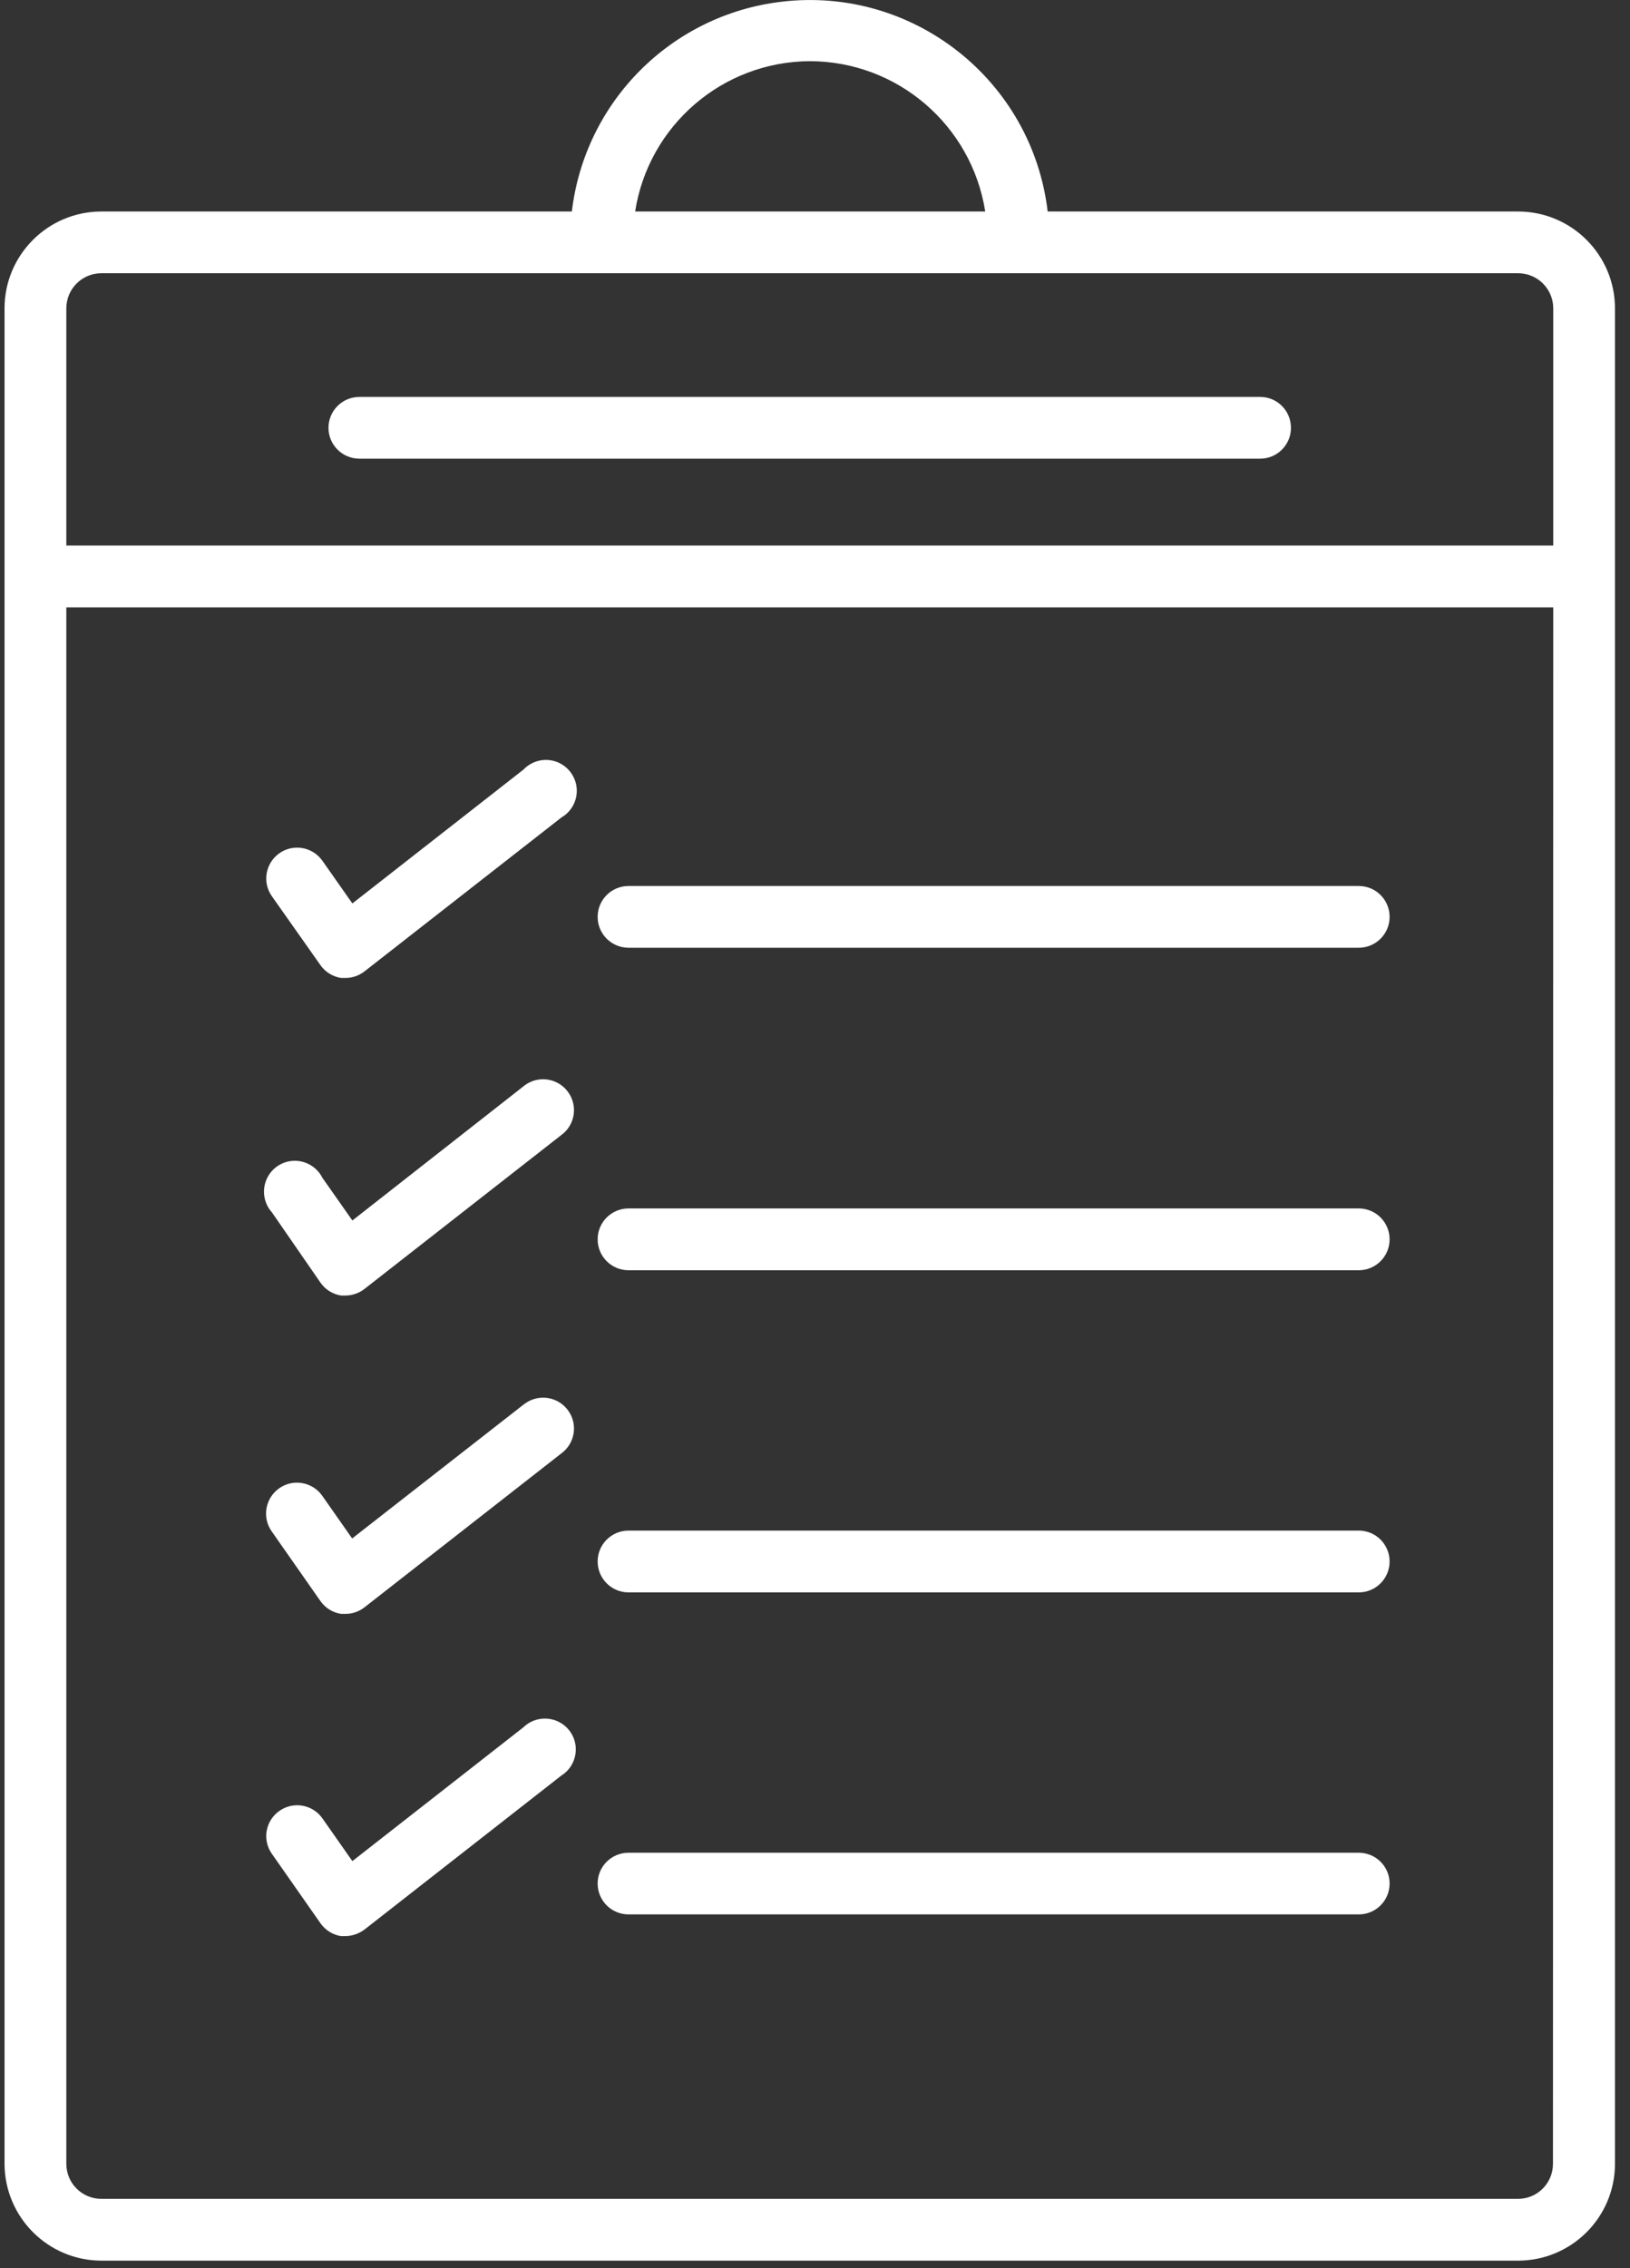 <svg width="23" height="32" viewBox="0 0 23 32" fill="none" xmlns="http://www.w3.org/2000/svg">
<rect x="0" y="0" width="23" height="32" fill="#333333" stroke="none"/>
<path d="M5.071 6.471H17.782C18.022 6.471 18.216 6.276 18.216 6.036C18.216 5.795 18.022 5.6 17.782 5.6H5.071C4.83 5.6 4.635 5.795 4.635 6.036C4.635 6.276 4.83 6.471 5.071 6.471Z" fill="white"/>
<path fill-rule="evenodd" clip-rule="evenodd" d="M0.064 30.528V4.35C0.065 3.596 0.676 2.985 1.43 2.984H8.069C8.253 1.431 9.477 0.206 11.03 0.024C12.884 -0.195 14.564 1.13 14.783 2.984H21.422C22.176 2.985 22.787 3.596 22.788 4.35V30.528C22.787 31.282 22.176 31.892 21.422 31.894H1.43C0.677 31.892 0.067 31.282 0.064 30.528ZM21.42 31.022C21.693 31.022 21.913 30.801 21.913 30.528L21.917 8.569H0.936V30.528C0.936 30.801 1.157 31.022 1.43 31.022H21.42ZM11.426 0.863C12.662 0.865 13.71 1.765 13.902 2.984H8.962C9.152 1.769 10.195 0.87 11.426 0.863ZM21.917 4.35C21.917 4.077 21.695 3.855 21.422 3.855H1.43C1.157 3.855 0.936 4.077 0.936 4.35V7.697H21.917V4.35Z" fill="white"/>
<path d="M8.869 13.371H19.173C19.413 13.371 19.608 13.176 19.608 12.936C19.608 12.694 19.413 12.5 19.173 12.5H8.869C8.628 12.5 8.433 12.694 8.433 12.936C8.433 13.176 8.628 13.371 8.869 13.371Z" fill="white"/>
<path d="M8.869 17.921H19.173C19.413 17.921 19.608 17.726 19.608 17.485C19.608 17.244 19.413 17.049 19.173 17.049H8.869C8.628 17.049 8.433 17.244 8.433 17.485C8.433 17.726 8.628 17.921 8.869 17.921Z" fill="white"/>
<path d="M8.869 22.466H19.173C19.413 22.466 19.608 22.27 19.608 22.03C19.608 21.789 19.413 21.594 19.173 21.594H8.869C8.628 21.594 8.433 21.789 8.433 22.03C8.433 22.27 8.628 22.466 8.869 22.466Z" fill="white"/>
<path d="M8.869 27.009H19.173C19.413 27.009 19.608 26.815 19.608 26.573C19.608 26.333 19.413 26.139 19.173 26.139H8.869C8.628 26.139 8.433 26.333 8.433 26.573C8.433 26.815 8.628 27.009 8.869 27.009Z" fill="white"/>
<path d="M4.522 13.617C4.59 13.714 4.695 13.779 4.812 13.797H4.877C4.973 13.797 5.067 13.764 5.144 13.704L7.921 11.534C8.13 11.413 8.201 11.147 8.08 10.939C7.96 10.73 7.693 10.659 7.485 10.78C7.449 10.8 7.416 10.826 7.387 10.857L4.972 12.746L4.55 12.145C4.412 11.948 4.14 11.899 3.943 12.037C3.746 12.175 3.697 12.447 3.836 12.644L4.522 13.617Z" fill="white"/>
<path d="M4.522 18.096C4.59 18.194 4.695 18.259 4.812 18.278H4.877C4.973 18.277 5.067 18.244 5.144 18.184L7.921 16.013C8.116 15.871 8.157 15.598 8.014 15.404C7.871 15.21 7.598 15.168 7.404 15.312C7.398 15.317 7.39 15.322 7.384 15.328L4.972 17.219L4.55 16.618C4.442 16.403 4.181 16.315 3.966 16.422C3.751 16.53 3.663 16.791 3.771 17.008C3.788 17.041 3.809 17.074 3.836 17.103L4.522 18.096Z" fill="white"/>
<path d="M4.522 22.589C4.59 22.686 4.695 22.751 4.812 22.769H4.877C4.973 22.769 5.067 22.736 5.144 22.676L7.921 20.505C8.116 20.362 8.157 20.089 8.014 19.896C7.871 19.702 7.599 19.661 7.404 19.804C7.398 19.809 7.391 19.814 7.384 19.819L4.969 21.705L4.548 21.104C4.41 20.907 4.138 20.858 3.941 20.996C3.743 21.135 3.695 21.407 3.833 21.604L4.522 22.589Z" fill="white"/>
<path d="M4.522 27.134C4.59 27.231 4.695 27.297 4.812 27.315H4.877C4.973 27.313 5.067 27.28 5.144 27.222L7.921 25.05C8.125 24.923 8.186 24.653 8.058 24.449C7.929 24.245 7.66 24.186 7.456 24.313C7.432 24.329 7.408 24.347 7.387 24.368L4.972 26.257L4.55 25.655C4.412 25.457 4.14 25.41 3.943 25.548C3.746 25.686 3.697 25.957 3.836 26.154L4.522 27.134Z" fill="white"/>
</svg>
